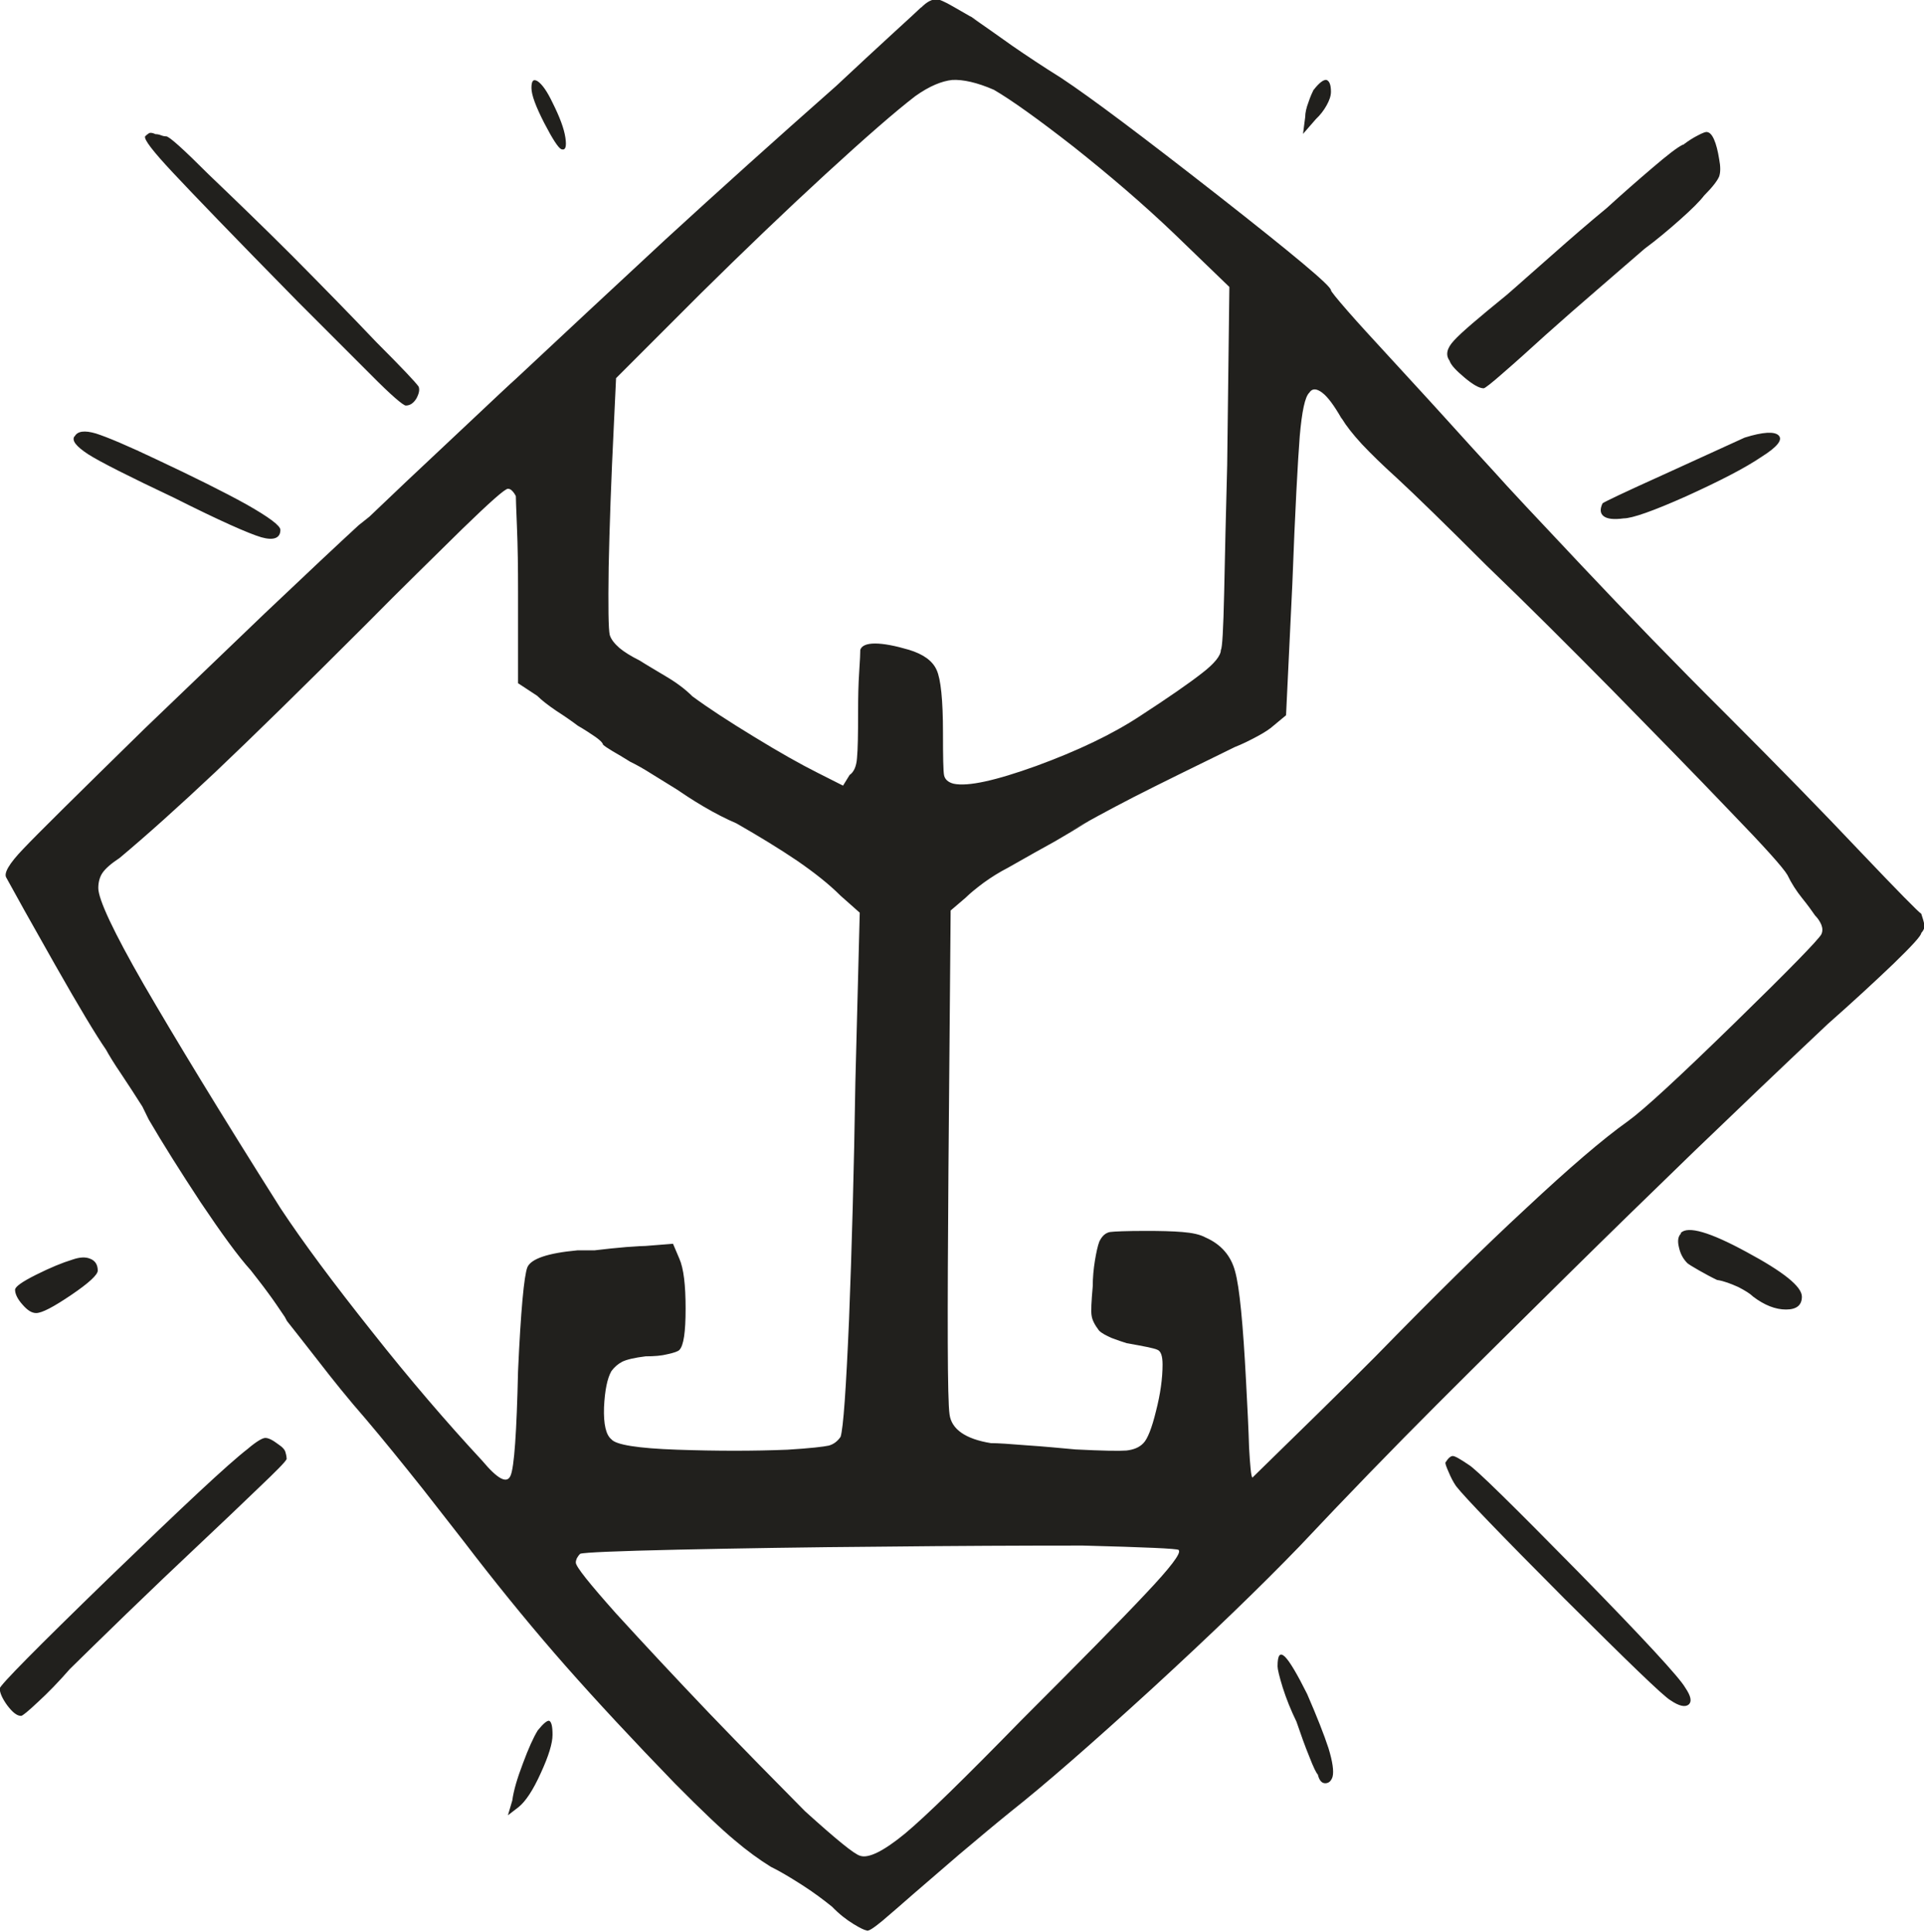 <?xml version="1.0" encoding="UTF-8" standalone="no"?>
<!-- Created with Inkscape (http://www.inkscape.org/) -->

<svg
   width="7.027mm"
   height="7.054mm"
   viewBox="0 0 7.027 7.054"
   version="1.1"
   id="svg1850"
   inkscape:version="1.1.2 (0a00cf5339, 2022-02-04)"
   sodipodi:docname="red_coterie.svg"
   xmlns:inkscape="http://www.inkscape.org/namespaces/inkscape"
   xmlns:sodipodi="http://sodipodi.sourceforge.net/DTD/sodipodi-0.dtd"
   xmlns="http://www.w3.org/2000/svg"
   xmlns:svg="http://www.w3.org/2000/svg">
  <sodipodi:namedview
     id="namedview1852"
     pagecolor="#ffffff"
     bordercolor="#666666"
     borderopacity="1.0"
     inkscape:pageshadow="2"
     inkscape:pageopacity="0.0"
     inkscape:pagecheckerboard="0"
     inkscape:document-units="mm"
     showgrid="false"
     inkscape:zoom="0.64052329"
     inkscape:cx="-1289.5706"
     inkscape:cy="398.8926"
     inkscape:window-width="2560"
     inkscape:window-height="1376"
     inkscape:window-x="0"
     inkscape:window-y="0"
     inkscape:window-maximized="1"
     inkscape:current-layer="layer1" />
  <defs
     id="defs1847" />
  <g
     inkscape:label="Layer 1"
     inkscape:groupmode="layer"
     id="layer1"
     transform="translate(-446.323,-43.151)">
    <path
       d="m 452.462,47.653 c 0.026,-0.026 0.106,-0.003 0.24,0.07 0.134,0.072 0.202,0.126 0.202,0.163 0,0.031 -0.019,0.047 -0.058,0.047 -0.039,0 -0.079,-0.016 -0.12,-0.047 -0.011,-0.011 -0.029,-0.022 -0.054,-0.035 -0.027,-0.012 -0.052,-0.022 -0.078,-0.026 -0.021,-0.01 -0.043,-0.022 -0.066,-0.035 -0.023,-0.013 -0.037,-0.022 -0.042,-0.026 -0.016,-0.016 -0.026,-0.035 -0.031,-0.058 -0.006,-0.024 -0.003,-0.04 0.007,-0.05 m 0.233,-2.907 c 0.067,-0.021 0.109,-0.023 0.124,-0.008 0.016,0.016 -0.005,0.042 -0.062,0.078 -0.062,0.042 -0.154,0.089 -0.275,0.144 -0.121,0.054 -0.198,0.081 -0.229,0.081 -0.036,0.005 -0.06,0.002 -0.073,-0.008 -0.013,-0.01 -0.014,-0.026 -0.004,-0.047 0.006,-0.005 0.079,-0.04 0.221,-0.104 0.142,-0.065 0.241,-0.11 0.298,-0.136 m -0.225,-1.069 c 0.021,-0.016 0.039,-0.027 0.055,-0.035 0.015,-0.008 0.026,-0.012 0.03,-0.012 0.011,0 0.02,0.009 0.028,0.027 0.008,0.018 0.014,0.042 0.019,0.073 0.005,0.026 0.005,0.047 0,0.062 -0.006,0.015 -0.024,0.039 -0.055,0.07 -0.016,0.021 -0.045,0.05 -0.089,0.089 -0.044,0.039 -0.086,0.074 -0.128,0.105 -0.041,0.036 -0.099,0.085 -0.17,0.147 -0.072,0.062 -0.137,0.119 -0.194,0.17 -0.057,0.052 -0.107,0.097 -0.151,0.135 -0.044,0.039 -0.069,0.058 -0.073,0.058 -0.016,0 -0.039,-0.013 -0.07,-0.039 -0.031,-0.026 -0.05,-0.046 -0.055,-0.062 -0.015,-0.021 -0.01,-0.045 0.016,-0.073 0.026,-0.029 0.091,-0.084 0.193,-0.167 0.042,-0.036 0.097,-0.086 0.167,-0.147 0.07,-0.062 0.136,-0.119 0.198,-0.17 0.057,-0.052 0.113,-0.101 0.167,-0.147 0.055,-0.047 0.091,-0.075 0.112,-0.085 m -0.868,4.813 c 0.01,-0.016 0.019,-0.024 0.027,-0.024 0.008,0 0.027,0.011 0.058,0.032 0.026,0.015 0.159,0.146 0.4,0.391 0.24,0.245 0.37,0.386 0.391,0.423 0.021,0.031 0.025,0.051 0.012,0.062 -0.013,0.01 -0.035,0.005 -0.066,-0.016 -0.026,-0.015 -0.155,-0.14 -0.388,-0.372 -0.232,-0.233 -0.364,-0.37 -0.395,-0.41 -0.011,-0.016 -0.019,-0.032 -0.027,-0.051 -0.008,-0.018 -0.012,-0.029 -0.012,-0.034 m -0.481,-5.014 c 0.021,-0.027 0.037,-0.038 0.047,-0.036 0.01,0.004 0.016,0.017 0.016,0.043 0,0.016 -0.006,0.032 -0.016,0.05 -0.01,0.018 -0.023,0.035 -0.039,0.05 l -0.047,0.054 0.008,-0.062 c 0,-0.015 0.004,-0.033 0.012,-0.054 0.007,-0.021 0.014,-0.036 0.019,-0.046 m -0.132,5.758 c 0,-0.042 0.009,-0.052 0.027,-0.035 0.018,0.018 0.045,0.064 0.081,0.136 0.036,0.083 0.062,0.149 0.078,0.198 0.015,0.049 0.02,0.084 0.015,0.104 -0.005,0.016 -0.014,0.024 -0.027,0.024 -0.013,0 -0.022,-0.011 -0.027,-0.032 -0.005,-0.004 -0.016,-0.026 -0.031,-0.065 -0.016,-0.039 -0.031,-0.081 -0.047,-0.128 -0.02,-0.041 -0.037,-0.083 -0.05,-0.124 -0.013,-0.042 -0.019,-0.068 -0.019,-0.078 m 0.233,-4.558 c -0.027,-0.047 -0.05,-0.078 -0.07,-0.093 -0.021,-0.016 -0.037,-0.016 -0.047,0 -0.016,0.015 -0.027,0.068 -0.035,0.159 -0.007,0.091 -0.017,0.27 -0.027,0.539 l -0.023,0.48 -0.047,0.039 c -0.011,0.01 -0.03,0.023 -0.058,0.038 -0.028,0.015 -0.056,0.029 -0.082,0.039 -0.149,0.073 -0.272,0.133 -0.368,0.182 -0.095,0.049 -0.174,0.092 -0.236,0.128 l 0.07,-0.039 c -0.042,0.026 -0.083,0.05 -0.124,0.074 -0.042,0.023 -0.099,0.055 -0.171,0.096 -0.031,0.016 -0.06,0.034 -0.089,0.055 -0.028,0.021 -0.05,0.039 -0.065,0.054 l -0.055,0.047 -0.008,0.945 c -0.004,0.543 -0.004,0.841 0.004,0.895 0.007,0.054 0.058,0.09 0.151,0.105 0.026,0 0.07,0.003 0.131,0.008 0.062,0.004 0.122,0.01 0.178,0.015 0.098,0.005 0.16,0.006 0.186,0.004 0.026,-0.003 0.047,-0.011 0.062,-0.027 0.015,-0.015 0.031,-0.055 0.046,-0.117 0.016,-0.062 0.024,-0.119 0.024,-0.17 0,-0.031 -0.006,-0.049 -0.019,-0.054 -0.013,-0.006 -0.05,-0.013 -0.112,-0.024 -0.016,-0.005 -0.034,-0.011 -0.055,-0.019 -0.02,-0.009 -0.036,-0.017 -0.046,-0.027 -0.016,-0.021 -0.025,-0.039 -0.027,-0.054 -0.003,-0.015 -0.001,-0.052 0.004,-0.108 0,-0.032 0.003,-0.063 0.008,-0.094 0.005,-0.03 0.01,-0.053 0.016,-0.069 0.01,-0.021 0.023,-0.032 0.039,-0.035 0.015,-0.002 0.059,-0.004 0.132,-0.004 0.052,0 0.096,0.001 0.132,0.004 0.037,0.003 0.065,0.009 0.085,0.02 0.057,0.025 0.093,0.067 0.108,0.124 0.016,0.057 0.029,0.191 0.04,0.403 0.005,0.093 0.009,0.173 0.011,0.241 0.004,0.067 0.007,0.103 0.012,0.109 0.175,-0.171 0.326,-0.318 0.449,-0.442 0.212,-0.217 0.395,-0.398 0.551,-0.542 0.155,-0.145 0.278,-0.251 0.372,-0.318 0.057,-0.041 0.186,-0.16 0.388,-0.357 0.201,-0.196 0.307,-0.305 0.318,-0.325 0.005,-0.011 0.005,-0.022 0,-0.035 -0.005,-0.012 -0.013,-0.024 -0.023,-0.034 -0.011,-0.016 -0.026,-0.037 -0.047,-0.063 -0.021,-0.026 -0.039,-0.054 -0.054,-0.085 -0.015,-0.026 -0.085,-0.104 -0.209,-0.232 -0.129,-0.135 -0.273,-0.282 -0.43,-0.442 -0.158,-0.16 -0.311,-0.313 -0.461,-0.457 -0.15,-0.15 -0.259,-0.256 -0.326,-0.318 -0.052,-0.047 -0.094,-0.088 -0.128,-0.124 -0.034,-0.037 -0.058,-0.068 -0.073,-0.093 m -1.271,-1.201 c -0.062,-0.027 -0.113,-0.038 -0.152,-0.036 -0.038,0.004 -0.083,0.022 -0.135,0.059 -0.073,0.056 -0.183,0.152 -0.329,0.286 -0.147,0.135 -0.298,0.28 -0.454,0.434 l -0.31,0.31 -0.008,0.17 c -0.01,0.202 -0.016,0.375 -0.019,0.52 -0.002,0.144 -10e-4,0.227 0.004,0.248 0.005,0.016 0.017,0.031 0.035,0.047 0.018,0.015 0.042,0.03 0.074,0.046 0.025,0.016 0.058,0.035 0.096,0.058 0.039,0.023 0.071,0.047 0.097,0.073 0.057,0.042 0.132,0.091 0.224,0.147 0.093,0.057 0.171,0.101 0.233,0.132 l 0.093,0.047 0.024,-0.039 c 0.015,-0.01 0.025,-0.031 0.027,-0.062 0.003,-0.031 0.004,-0.088 0.004,-0.17 0,-0.052 0.001,-0.1 0.004,-0.144 0.003,-0.044 0.004,-0.07 0.004,-0.081 0.005,-0.015 0.023,-0.023 0.054,-0.023 0.031,0 0.073,0.008 0.124,0.023 0.052,0.016 0.086,0.04 0.101,0.074 0.015,0.033 0.023,0.109 0.023,0.229 0,0.088 0.001,0.14 0.004,0.155 0.003,0.015 0.015,0.026 0.035,0.031 0.052,0.011 0.152,-0.011 0.302,-0.065 0.15,-0.055 0.277,-0.115 0.38,-0.183 0.103,-0.067 0.178,-0.119 0.224,-0.155 0.047,-0.036 0.07,-0.065 0.07,-0.086 0.005,-0.005 0.009,-0.075 0.012,-0.209 0.003,-0.134 0.006,-0.289 0.011,-0.465 l 0.008,-0.651 -0.201,-0.194 c -0.114,-0.109 -0.237,-0.214 -0.368,-0.318 -0.132,-0.103 -0.229,-0.172 -0.291,-0.208 m 0.675,5.332 c -0.006,-0.005 -0.122,-0.01 -0.35,-0.016 -0.221,0 -0.467,0.001 -0.736,0.004 -0.268,0.002 -0.516,0.006 -0.744,0.011 -0.222,0.005 -0.341,0.01 -0.356,0.015 -0.006,0.006 -0.009,0.011 -0.012,0.016 -0.002,0.005 -0.004,0.01 -0.004,0.016 0,0.015 0.05,0.077 0.147,0.186 0.104,0.114 0.217,0.235 0.341,0.365 0.124,0.129 0.241,0.248 0.349,0.357 0.114,0.103 0.181,0.158 0.202,0.163 0.03,0.01 0.085,-0.017 0.163,-0.081 0.078,-0.065 0.219,-0.203 0.426,-0.415 0.211,-0.211 0.363,-0.365 0.453,-0.461 0.091,-0.096 0.131,-0.149 0.121,-0.159 m -2.364,-5.34 c 0,-0.026 0.007,-0.034 0.023,-0.024 0.016,0.011 0.034,0.036 0.054,0.078 0.026,0.052 0.042,0.094 0.047,0.128 0.005,0.034 0,0.047 -0.015,0.042 -0.011,-0.005 -0.032,-0.037 -0.063,-0.097 -0.03,-0.059 -0.046,-0.101 -0.046,-0.127 m 0.023,5.998 c 0.021,-0.026 0.035,-0.037 0.042,-0.035 0.008,0.004 0.012,0.02 0.012,0.051 0,0.031 -0.014,0.077 -0.043,0.14 -0.028,0.062 -0.055,0.103 -0.081,0.124 l -0.039,0.03 0.016,-0.054 c 0.005,-0.037 0.018,-0.081 0.039,-0.136 0.02,-0.054 0.038,-0.094 0.054,-0.12 m -1.434,-5.821 c 0.005,-0.005 0.01,-0.009 0.015,-0.012 0.005,-0.002 0.013,-7.06e-4 0.023,0.004 0.006,0 0.012,0.001 0.02,0.004 0.007,0.003 0.014,0.004 0.019,0.004 0.011,0 0.063,0.047 0.155,0.139 0.093,0.089 0.196,0.188 0.306,0.298 0.111,0.112 0.213,0.216 0.306,0.314 0.093,0.093 0.144,0.147 0.155,0.163 0.004,0.011 0.002,0.024 -0.008,0.043 -0.011,0.018 -0.024,0.026 -0.039,0.026 -0.009,0 -0.053,-0.037 -0.127,-0.112 -0.075,-0.075 -0.164,-0.164 -0.267,-0.267 -0.233,-0.237 -0.385,-0.395 -0.457,-0.472 -0.073,-0.078 -0.106,-0.121 -0.101,-0.132 m 1.356,1.318 c -0.005,-0.011 -0.01,-0.018 -0.015,-0.023 -0.005,-0.006 -0.011,-0.008 -0.016,-0.008 -0.011,0 -0.066,0.049 -0.167,0.147 -0.1,0.099 -0.219,0.214 -0.352,0.349 -0.233,0.233 -0.416,0.412 -0.55,0.539 -0.134,0.126 -0.251,0.231 -0.349,0.313 -0.032,0.021 -0.052,0.039 -0.063,0.055 -0.01,0.015 -0.015,0.034 -0.015,0.055 0,0.041 0.055,0.159 0.166,0.352 0.112,0.193 0.278,0.467 0.5,0.818 0.082,0.124 0.193,0.273 0.333,0.449 0.139,0.176 0.274,0.333 0.403,0.472 0.057,0.068 0.091,0.086 0.104,0.054 0.013,-0.031 0.022,-0.157 0.027,-0.38 0.01,-0.222 0.022,-0.349 0.034,-0.38 0.013,-0.031 0.074,-0.052 0.183,-0.062 h 0.062 c 0.042,-0.005 0.08,-0.009 0.116,-0.012 0.036,-0.003 0.06,-0.004 0.07,-0.004 l 0.101,-0.008 0.023,0.054 c 0.016,0.036 0.023,0.097 0.023,0.183 0,0.085 -0.007,0.135 -0.023,0.151 -0.005,0.005 -0.019,0.01 -0.042,0.015 -0.023,0.006 -0.05,0.008 -0.081,0.008 -0.041,0.005 -0.07,0.012 -0.086,0.02 -0.015,0.008 -0.028,0.019 -0.039,0.034 -0.015,0.026 -0.024,0.07 -0.027,0.132 -0.002,0.062 0.007,0.101 0.027,0.117 0.016,0.02 0.096,0.033 0.24,0.038 0.145,0.005 0.279,0.005 0.403,0 0.083,-0.005 0.133,-0.011 0.151,-0.015 0.018,-0.005 0.032,-0.016 0.043,-0.032 0.01,-0.031 0.02,-0.174 0.031,-0.43 0.01,-0.256 0.018,-0.544 0.023,-0.864 l 0.016,-0.62 -0.07,-0.062 c -0.042,-0.042 -0.095,-0.084 -0.159,-0.128 -0.065,-0.044 -0.139,-0.089 -0.221,-0.136 -0.037,-0.016 -0.077,-0.036 -0.121,-0.062 -0.044,-0.026 -0.075,-0.047 -0.097,-0.062 -0.026,-0.016 -0.055,-0.034 -0.089,-0.055 -0.033,-0.021 -0.06,-0.036 -0.081,-0.046 -0.026,-0.016 -0.047,-0.029 -0.065,-0.039 -0.018,-0.011 -0.029,-0.018 -0.035,-0.024 0,-0.005 -0.008,-0.014 -0.026,-0.027 -0.019,-0.013 -0.04,-0.027 -0.066,-0.042 -0.021,-0.016 -0.047,-0.034 -0.078,-0.054 -0.031,-0.021 -0.054,-0.039 -0.07,-0.055 l -0.07,-0.046 v -0.334 c 0,-0.088 -0.001,-0.166 -0.004,-0.237 -0.003,-0.069 -0.004,-0.107 -0.004,-0.112 m -1.612,-0.217 c 0.01,-0.021 0.037,-0.024 0.078,-0.012 0.041,0.013 0.117,0.045 0.224,0.096 0.134,0.063 0.243,0.117 0.326,0.163 0.083,0.047 0.124,0.078 0.124,0.093 0,0.03 -0.024,0.04 -0.07,0.027 -0.047,-0.014 -0.153,-0.061 -0.318,-0.144 -0.165,-0.078 -0.27,-0.131 -0.314,-0.159 -0.044,-0.029 -0.061,-0.05 -0.05,-0.066 m -0.008,3.007 c 0.026,-0.009 0.048,-0.011 0.066,-0.003 0.018,0.007 0.027,0.022 0.027,0.043 0,0.015 -0.032,0.045 -0.097,0.089 -0.065,0.044 -0.107,0.066 -0.128,0.066 -0.016,0 -0.032,-0.01 -0.05,-0.031 -0.018,-0.02 -0.027,-0.039 -0.027,-0.054 0,-0.011 0.025,-0.029 0.077,-0.055 0.052,-0.026 0.096,-0.044 0.132,-0.055 m 3.1,-4.572 c 0.011,-0.011 0.021,-0.019 0.031,-0.024 0.011,-0.005 0.018,-0.007 0.024,-0.007 0.01,0 0.031,0.009 0.062,0.027 0.031,0.018 0.064,0.037 0.101,0.058 l -0.039,-0.023 c 0.052,0.036 0.103,0.072 0.155,0.109 0.052,0.036 0.111,0.075 0.178,0.117 0.109,0.072 0.299,0.215 0.574,0.43 0.273,0.214 0.411,0.329 0.411,0.345 0,0.004 0.021,0.03 0.062,0.077 0.041,0.047 0.09,0.1 0.147,0.162 0.062,0.068 0.131,0.142 0.206,0.225 0.075,0.083 0.136,0.15 0.183,0.201 0.046,0.052 0.152,0.165 0.318,0.341 0.165,0.175 0.341,0.357 0.527,0.542 0.191,0.191 0.355,0.359 0.492,0.504 0.137,0.144 0.211,0.219 0.221,0.225 0.005,0.015 0.009,0.028 0.011,0.039 0.002,0.01 -10e-4,0.02 -0.011,0.031 0,0.01 -0.034,0.047 -0.101,0.112 -0.068,0.065 -0.147,0.138 -0.241,0.221 -0.17,0.16 -0.333,0.316 -0.488,0.465 -0.155,0.15 -0.31,0.301 -0.464,0.453 -0.155,0.153 -0.313,0.309 -0.474,0.47 -0.16,0.16 -0.328,0.333 -0.503,0.519 -0.14,0.145 -0.319,0.318 -0.539,0.52 -0.22,0.201 -0.392,0.351 -0.516,0.449 -0.057,0.046 -0.12,0.099 -0.19,0.158 -0.07,0.06 -0.125,0.108 -0.167,0.144 -0.042,0.037 -0.078,0.068 -0.112,0.097 -0.034,0.028 -0.053,0.04 -0.058,0.034 -0.005,0 -0.021,-0.007 -0.047,-0.023 -0.026,-0.016 -0.052,-0.036 -0.078,-0.063 -0.031,-0.025 -0.068,-0.053 -0.112,-0.081 -0.044,-0.028 -0.081,-0.05 -0.112,-0.065 -0.042,-0.026 -0.086,-0.058 -0.132,-0.097 -0.047,-0.039 -0.119,-0.107 -0.217,-0.206 -0.155,-0.16 -0.288,-0.303 -0.4,-0.43 -0.111,-0.126 -0.221,-0.26 -0.329,-0.399 -0.051,-0.067 -0.116,-0.149 -0.193,-0.248 -0.078,-0.098 -0.147,-0.183 -0.209,-0.256 -0.063,-0.072 -0.12,-0.143 -0.174,-0.213 -0.055,-0.07 -0.092,-0.118 -0.113,-0.144 l -0.008,-0.015 c -0.021,-0.031 -0.041,-0.061 -0.062,-0.089 -0.021,-0.029 -0.042,-0.055 -0.062,-0.081 -0.047,-0.052 -0.107,-0.135 -0.183,-0.248 -0.075,-0.114 -0.138,-0.214 -0.19,-0.303 l -0.023,-0.047 c -0.026,-0.041 -0.052,-0.081 -0.078,-0.12 -0.026,-0.038 -0.044,-0.068 -0.055,-0.088 -0.036,-0.052 -0.098,-0.155 -0.186,-0.31 -0.088,-0.155 -0.147,-0.261 -0.178,-0.318 -0.01,-0.016 0.01,-0.051 0.062,-0.105 0.052,-0.055 0.199,-0.2 0.442,-0.438 0.14,-0.134 0.287,-0.275 0.441,-0.423 0.155,-0.147 0.269,-0.254 0.342,-0.321 l 0.039,-0.031 c 0.093,-0.089 0.184,-0.175 0.275,-0.26 0.091,-0.085 0.177,-0.167 0.26,-0.244 l -0.024,0.023 c 0.187,-0.175 0.377,-0.352 0.57,-0.531 0.194,-0.178 0.402,-0.365 0.624,-0.561 0.078,-0.073 0.146,-0.136 0.206,-0.191 0.059,-0.054 0.094,-0.086 0.104,-0.096 m -2.457,5.262 c 0.031,-0.026 0.052,-0.038 0.062,-0.038 0.011,0 0.026,0.007 0.047,0.023 0.015,0.01 0.025,0.02 0.027,0.031 0.003,0.01 0.004,0.018 0.004,0.023 -0.005,0.011 -0.039,0.045 -0.101,0.104 -0.062,0.06 -0.137,0.131 -0.225,0.214 -0.083,0.078 -0.169,0.16 -0.26,0.248 -0.091,0.088 -0.159,0.155 -0.206,0.201 -0.041,0.047 -0.08,0.087 -0.116,0.12 -0.036,0.034 -0.057,0.051 -0.062,0.051 -0.016,0 -0.032,-0.014 -0.051,-0.039 -0.018,-0.025 -0.027,-0.046 -0.027,-0.061 0,-0.011 0.132,-0.145 0.399,-0.404 0.266,-0.257 0.435,-0.416 0.508,-0.472"
       style="fill:#21201d;fill-opacity:1;fill-rule:nonzero;stroke:none;stroke-width:0.184"
       id="path574" />
  </g>
</svg>
